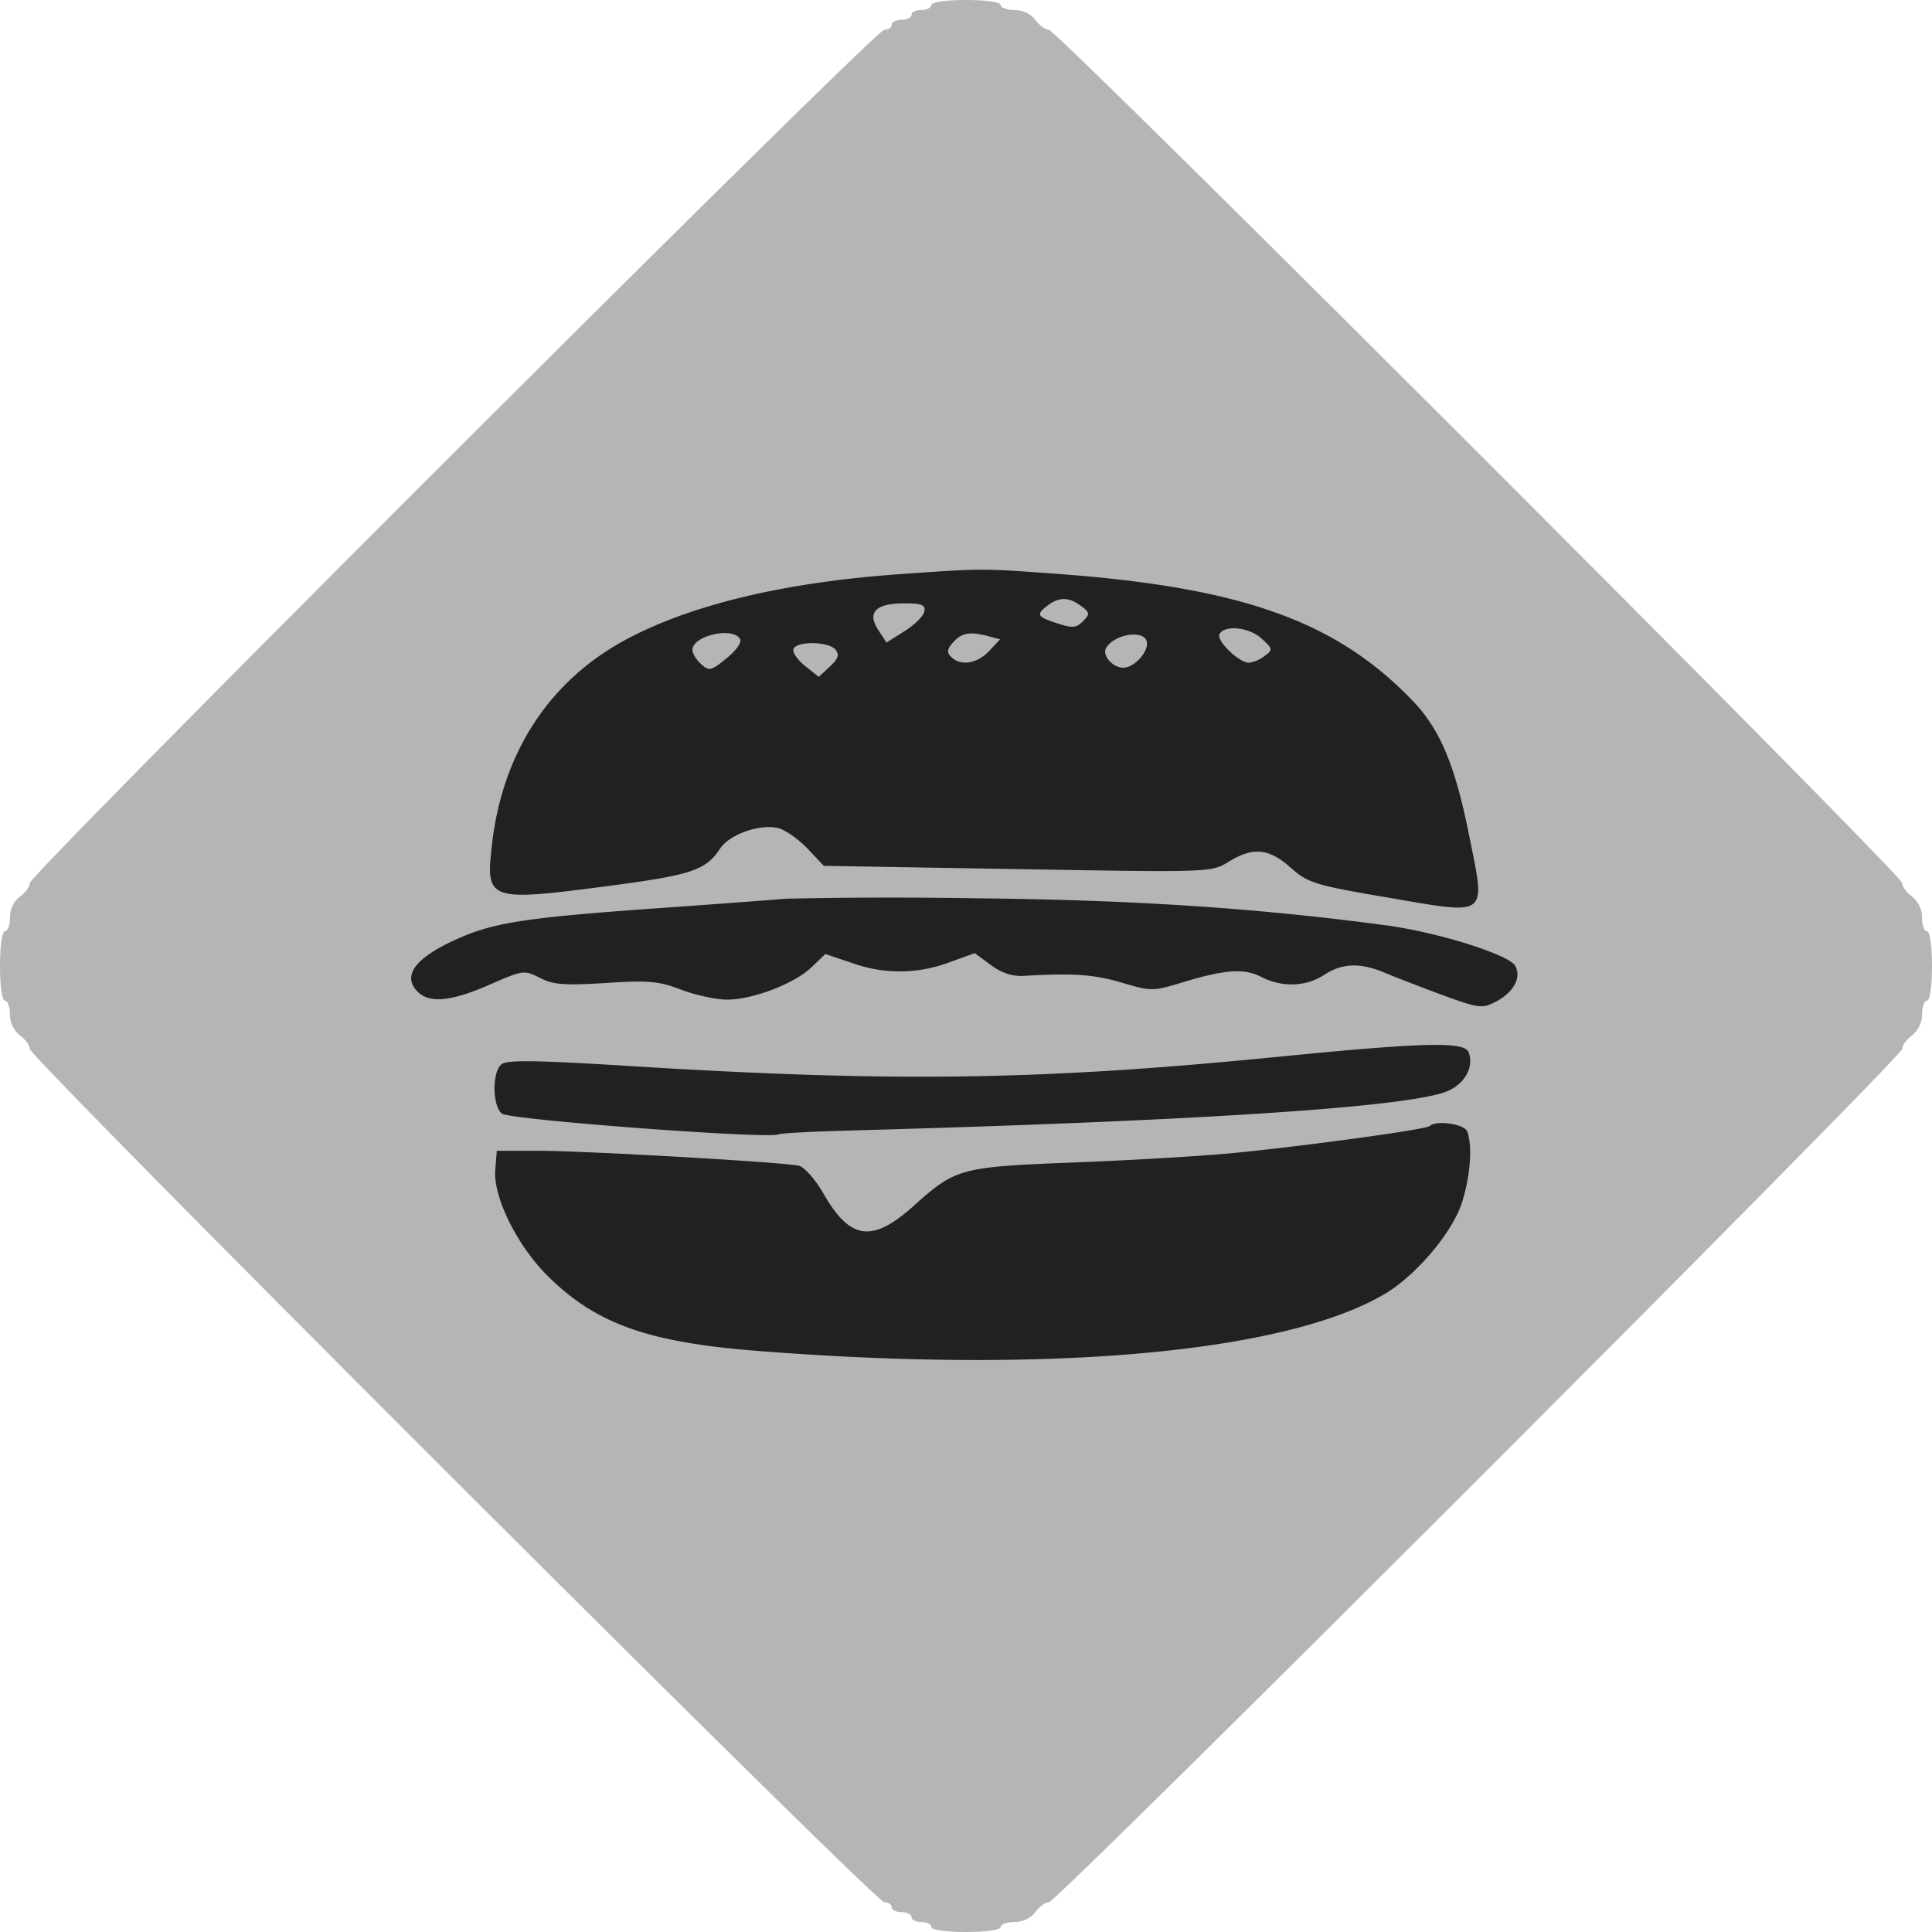 <svg xmlns="http://www.w3.org/2000/svg" width="20" height="20" fill="#000000"><path fill="#b5b5b5" fill-rule="evenodd" d="M9.641.051c0 .028-.046.052-.103.052-.056 0-.102.023-.102.05 0 .03-.046.052-.103.052-.056 0-.102.023-.102.051 0 .029-.035.052-.077.052C9.06.308.308 9.049.308 9.142c0 .037-.046.1-.103.14a.28.28 0 0 0-.102.217c0 .078-.024.142-.052.142C.022 9.641 0 9.795 0 10s.022.359.051.359c.028 0 .052.064.052.143a.28.28 0 0 0 .102.216c.057.04.103.103.103.14 0 .093 8.752 8.834 8.846 8.834.042 0 .077.023.077.052 0 .028.046.05.102.05.057 0 .103.024.103.052 0 .028.046.051.102.051.057 0 .103.024.103.052 0 .029.154.051.359.051s.359-.022.359-.051c0-.029.064-.052.143-.052a.28.28 0 0 0 .216-.102c.04-.057.103-.103.14-.103.085 0 8.834-8.749 8.834-8.835 0-.036.046-.098.103-.14a.28.28 0 0 0 .102-.216c0-.078.024-.142.052-.142.029 0 .051-.154.051-.359s-.022-.359-.051-.359c-.029 0-.052-.064-.052-.142a.28.28 0 0 0-.102-.217c-.057-.04-.103-.103-.103-.14 0-.085-8.749-8.834-8.835-8.834-.036 0-.098-.046-.14-.103a.28.28 0 0 0-.216-.102c-.078 0-.142-.024-.142-.052C10.359.022 10.205 0 10 0s-.359.022-.359.051Z" clip-rule="evenodd"/><path fill="#212121" fill-rule="evenodd" d="M9.322 5.943c-1.193.084-2.157.313-2.833.673-.798.425-1.286 1.169-1.396 2.125-.067.588-.045.595 1.247.425.82-.109.97-.16 1.115-.382.097-.147.415-.259.603-.211.071.018.206.113.3.21l.17.18 2.006.034c1.995.034 2.007.034 2.185-.076.253-.156.415-.14.641.06.18.16.246.181 1.009.311 1.055.18 1.012.214.836-.66-.142-.71-.298-1.08-.574-1.37-.795-.832-1.771-1.181-3.694-1.322-.78-.057-.756-.057-1.615.003Zm1.87.33c.091.07.093.083.018.159-.07.07-.111.072-.267.02-.21-.068-.221-.09-.095-.186.116-.088.22-.086.344.008Zm-1.623.057c-.009.047-.1.138-.204.203l-.188.119-.085-.13c-.119-.181-.028-.276.266-.276.184 0 .225.016.211.084Zm3.494.283c.114.106.115.114.025.18a.351.351 0 0 1-.157.068c-.107 0-.346-.234-.306-.299.06-.097.31-.068.438.051Zm-5.403 0c.022.034-.036.118-.138.201-.16.131-.181.136-.264.061-.05-.044-.09-.11-.09-.147 0-.146.414-.243.492-.115Zm2.575-.026.118.031-.114.122c-.123.131-.296.158-.393.06-.047-.046-.042-.082.023-.153.089-.098.173-.112.366-.06Zm1.633.045c.038.097-.12.28-.24.28-.111 0-.223-.13-.177-.206.085-.138.373-.188.417-.074Zm-3.22.093c.044.052.03.094-.057.175l-.115.107-.148-.118c-.08-.066-.131-.144-.112-.176.05-.08.364-.071.433.012Zm-.505 2.578c-.127.011-.727.056-1.334.099-1.316.093-1.67.145-2.023.295-.476.202-.634.397-.462.57.123.122.35.1.745-.074.345-.151.359-.153.52-.07.136.07.254.08.68.053.443-.029.552-.02.784.07.149.056.362.102.474.102.266 0 .697-.165.876-.337l.141-.135.274.092a1.45 1.45 0 0 0 1.004-.004l.269-.097.166.123c.114.084.225.12.347.112.5-.03.72-.015 1.007.07.303.09.325.09.615.002.456-.139.652-.153.83-.061.214.11.465.102.65-.02.187-.124.376-.13.63-.023.105.045.373.148.594.23.374.137.414.142.55.072.189-.098.272-.25.206-.373-.062-.116-.8-.348-1.338-.42-1.333-.179-2.624-.264-4.257-.28a52.109 52.109 0 0 0-1.948.004Zm5.077 1.638c-2.45.243-3.975.264-6.709.094-.966-.06-1.263-.064-1.32-.017-.098.081-.095.428.004.51.076.064 2.764.265 2.862.215.024-.012.359-.03.744-.04 3.518-.097 5.66-.234 6.144-.393.205-.067.32-.255.258-.417-.043-.113-.458-.103-1.983.048Zm1.58.716c-.035.035-1.312.21-2.042.28-.324.031-1.063.075-1.641.097-1.177.046-1.222.058-1.66.45-.427.384-.656.353-.93-.124-.084-.147-.2-.279-.256-.292-.155-.037-2.194-.154-2.692-.155h-.436l-.016.195c-.024.287.232.799.558 1.116.495.483 1.031.672 2.15.76 3.025.239 5.458.02 6.493-.585.326-.19.704-.636.805-.947.088-.273.112-.593.055-.74-.029-.077-.324-.119-.388-.055Z" clip-rule="evenodd"/></svg>